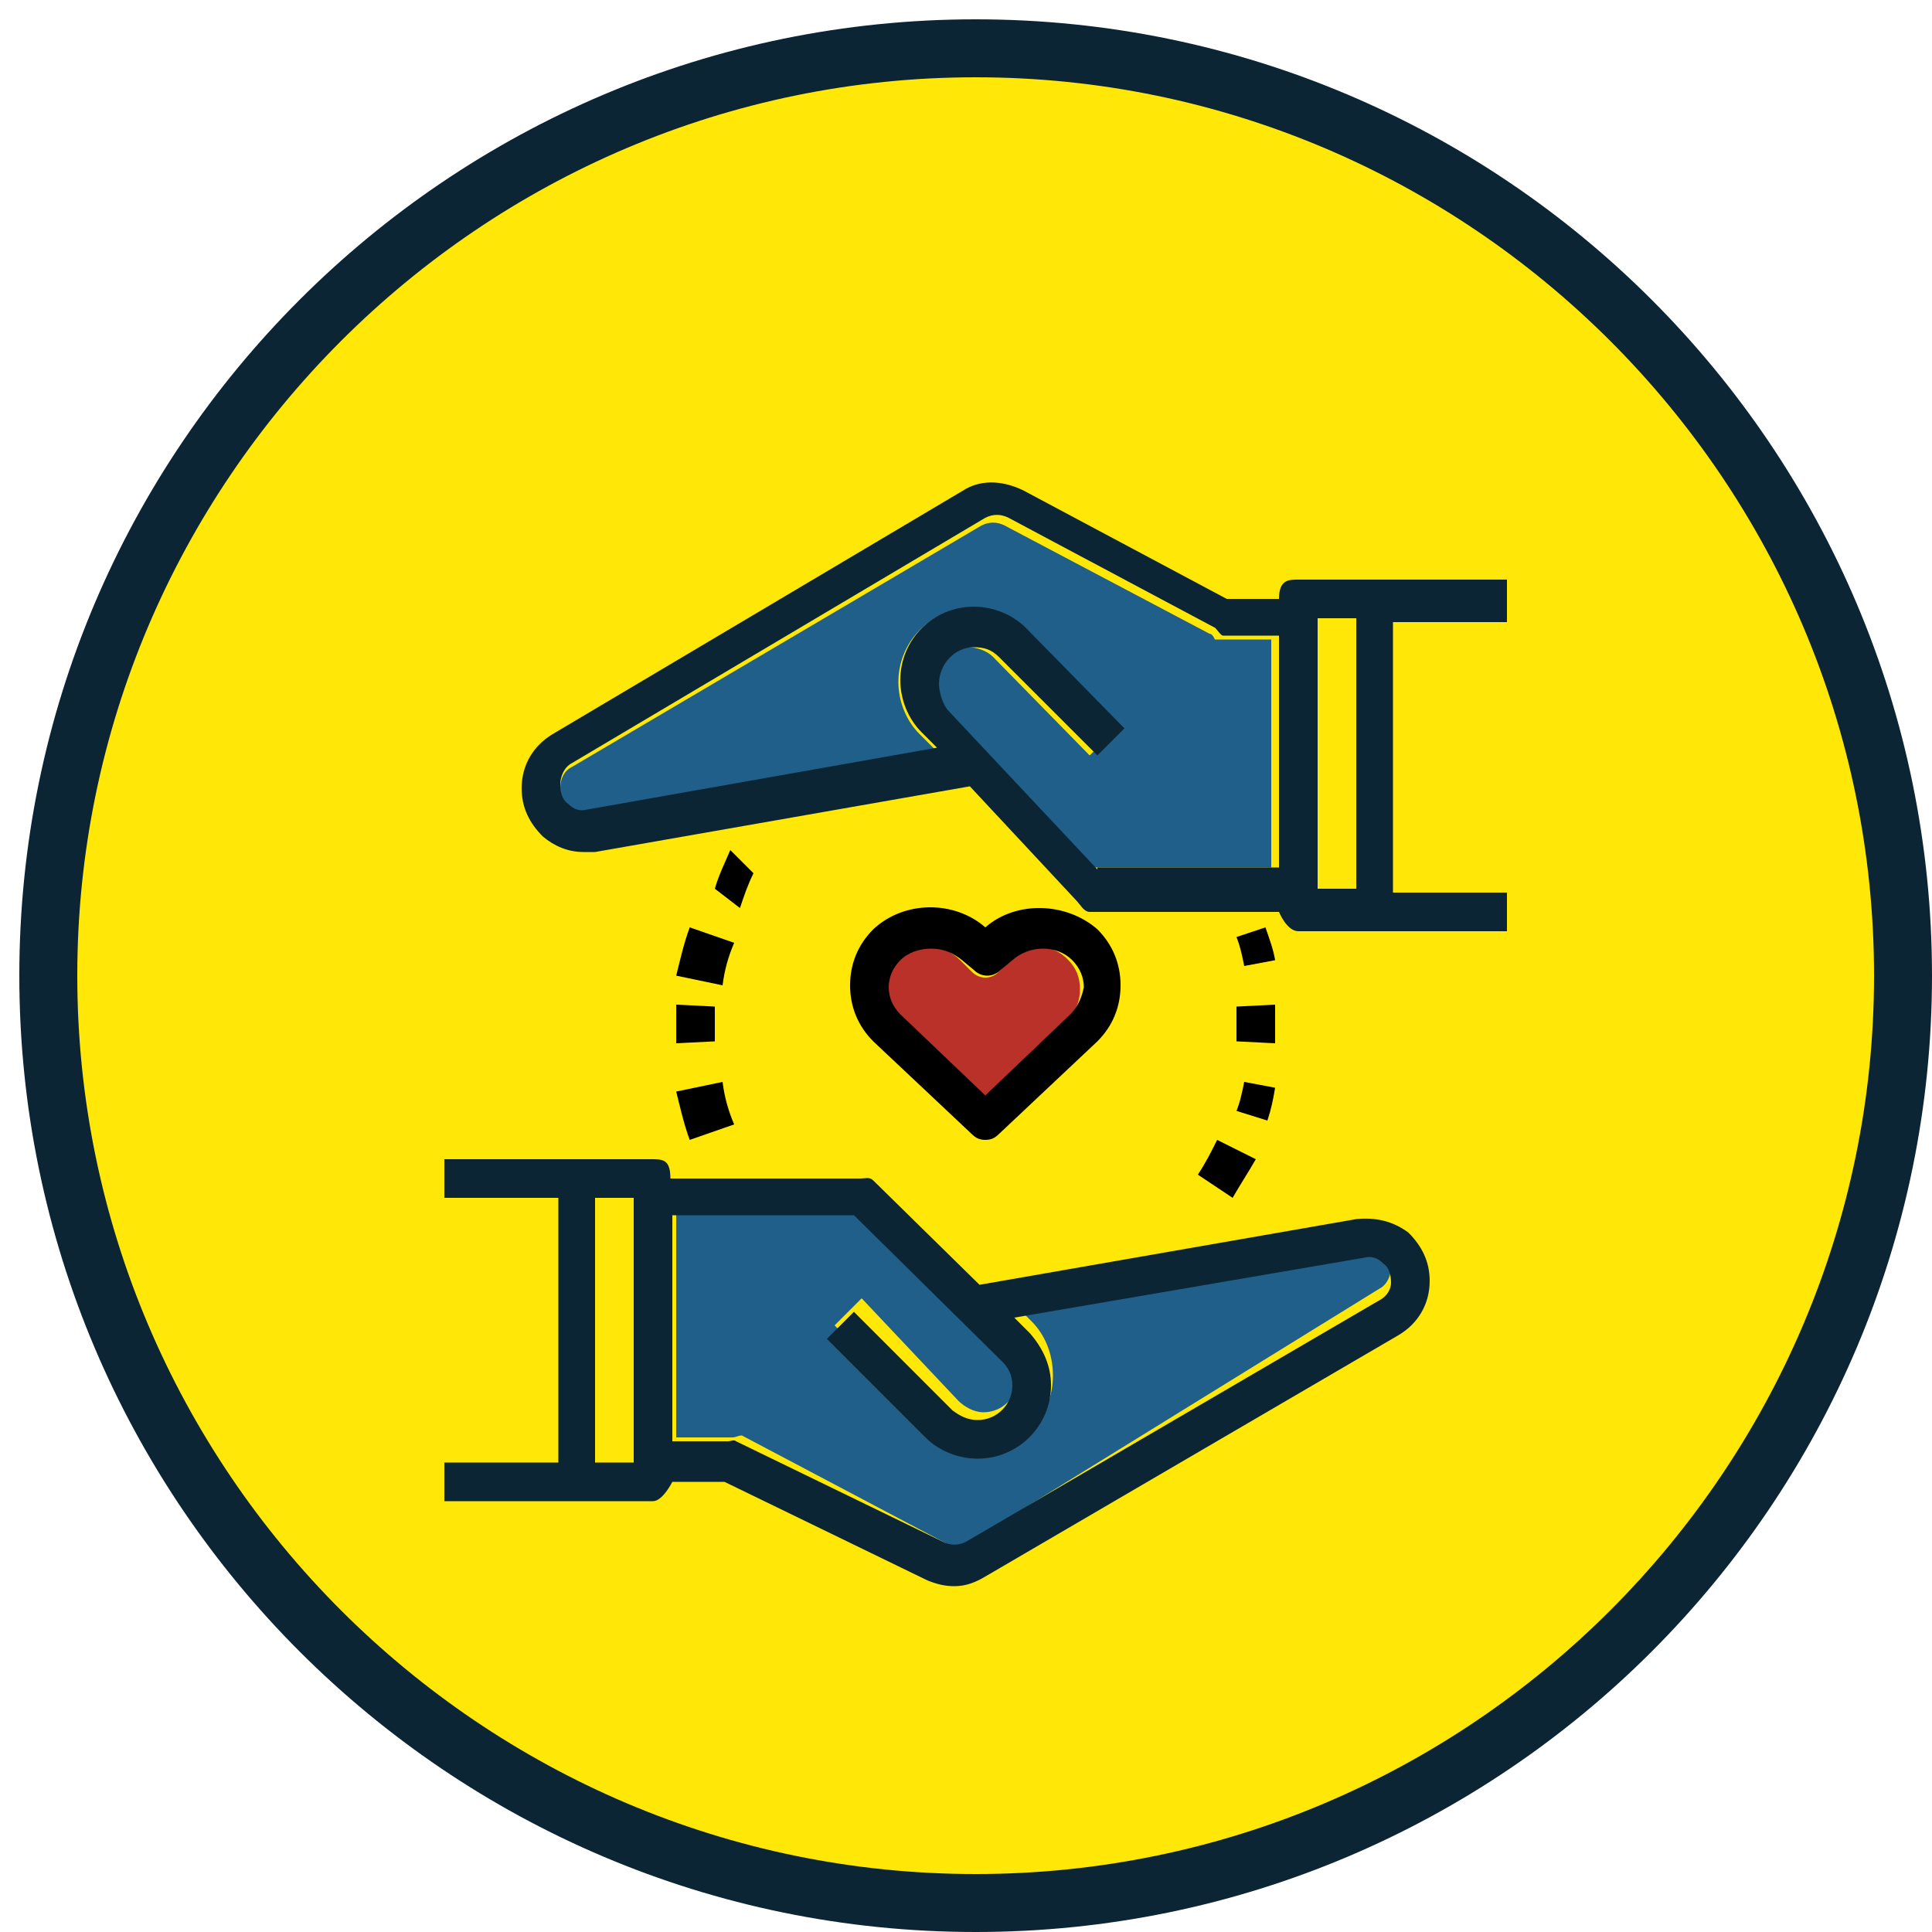 <?xml version="1.0" encoding="utf-8"?>
<!-- Generator: Adobe Illustrator 25.0.0, SVG Export Plug-In . SVG Version: 6.00 Build 0)  -->
<svg version="1.1" id="Layer_1" xmlns="http://www.w3.org/2000/svg" xmlns:xlink="http://www.w3.org/1999/xlink" x="0px" y="0px"
	 viewBox="0 0 100 100" style="enable-background:new 0 0 100 100;" xml:space="preserve">
<style type="text/css">
	.st0{fill-rule:evenodd;clip-rule:evenodd;fill:#FFE808;}
	.st1{fill:#0C2534;}
	.st2{fill-rule:evenodd;clip-rule:evenodd;fill:#205F89;}
	.st3{fill-rule:evenodd;clip-rule:evenodd;fill:#B93128;}
	.st4{fill-rule:evenodd;clip-rule:evenodd;fill:#0C2534;}
	.st5{fill-rule:evenodd;clip-rule:evenodd;}
</style>
<g transform="translate(-57 -970)">
	<g>
		<path class="st0" d="M59.5,1020.5c0-26.5,21.5-48,48-48c26.5,0,48,21.5,48,48s-21.5,48-48,48C81,1068.5,59.5,1047,59.5,1020.5z"/>
		<path class="st1" d="M107.5,1070c-27.3,0-49.5-22.2-49.5-49.5c0-27.3,22.2-49.5,49.5-49.5c27.3,0,49.5,22.2,49.5,49.5
			C157,1047.8,134.8,1070,107.5,1070z M107.5,974c-25.6,0-46.5,20.9-46.5,46.5c0,25.6,20.9,46.5,46.5,46.5
			c25.6,0,46.5-20.9,46.5-46.5C154,994.9,133.1,974,107.5,974z"/>
	</g>
	<g>
		<path class="st0" d="M88,1031h2v14h-2V1031z"/>
	</g>
	<g>
		<path class="st2" d="M95.4,1044.3l10.6,5.6c0.4,0.2,0.8,0.1,1.2-0.1l21.2-13.1c0.4-0.2,0.6-0.7,0.6-1.1c0-0.4-0.2-0.8-0.4-1
			c-0.3-0.2-0.6-0.3-1-0.3l-18,3.3l0.8,0.8c0.7,0.7,1.1,1.7,1.1,2.8c0,2.2-1.7,3.9-3.7,3.9c-1,0-1.9-0.4-2.6-1.2l-5-5.3l1.4-1.4
			l5,5.3c0.3,0.3,0.8,0.6,1.3,0.6c1,0,1.8-0.8,1.8-1.9c0-0.5-0.2-0.8-0.5-1.2l-7.7-8H92v12.4h2.9
			C95.1,1044.4,95.2,1044.3,95.4,1044.3z"/>
	</g>
	<g>
		<path class="st3" d="M109.3,1019.7l-0.6,0.6c-0.4,0.4-1,0.4-1.4,0l-0.6-0.6c-0.4-0.4-1-0.7-1.6-0.7c-0.6,0-1.1,0.2-1.6,0.7
			c-0.4,0.4-0.6,0.9-0.6,1.5s0.2,1.1,0.6,1.5l4.4,4.4l4.4-4.4c0.4-0.4,0.6-0.9,0.6-1.5s-0.2-1.1-0.6-1.5
			C111.5,1018.8,110.1,1018.8,109.3,1019.7z"/>
	</g>
	<g>
		<path class="st0" d="M125,1002h2v14h-2V1002z"/>
	</g>
	<g>
		<path class="st2" d="M119.6,1002.8l-10.6-5.6c-0.4-0.2-0.8-0.2-1.2,0l-21.2,12.5c-0.4,0.2-0.6,0.6-0.6,1.1c0,0.4,0.2,0.7,0.4,0.9
			c0.3,0.2,0.6,0.3,1,0.3l18-3.2l-0.8-0.8c-0.7-0.7-1.1-1.7-1.1-2.7c0-2.1,1.7-3.8,3.7-3.8c1,0,1.9,0.4,2.6,1.1l5,5.1l-1.4,1.4
			l-5-5.1c-0.3-0.3-0.8-0.5-1.3-0.5c-1,0-1.8,0.8-1.8,1.8c0,0.5,0.2,1.2,0.5,1.5l7.7,8.1h9.3v-11.8h-2.9
			C119.9,1003.2,119.8,1002.8,119.6,1002.8z"/>
	</g>
	<g>
		<path class="st4" d="M127.2,1033.1l-19.5,3.4l-5.5-5.4c-0.2-0.2-0.4-0.1-0.7-0.1h-9.8c0-1-0.4-1-1-1h-3.9H80v2h5.9v13.7H80v2h6.9
			h3.9c0.5,0,1-1,1-1h2.7l10.5,5.1c0.5,0.2,0.9,0.3,1.4,0.3c0.6,0,1.1-0.2,1.6-0.5l21.4-12.5c1-0.6,1.6-1.6,1.6-2.8
			c0-1-0.4-1.8-1.1-2.5C129.1,1033.2,128.2,1033,127.2,1033.1z M89.8,1045.7h-2V1032h2V1045.7z M128.4,1037.3l-21.4,12.5
			c-0.4,0.2-0.8,0.2-1.2,0l-10.7-5.2c-0.1-0.1-0.3,0-0.4,0h-2.9v-11.7h9.4l7.7,7.6c0.3,0.3,0.5,0.7,0.5,1.2c0,1-0.8,1.8-1.8,1.8
			c-0.5,0-0.9-0.2-1.3-0.5l-5.1-5.1l-1.4,1.4l5.1,5.1c0.7,0.7,1.7,1.1,2.7,1.1c2.1,0,3.8-1.7,3.8-3.8c0-1-0.4-1.9-1.1-2.7l-0.8-0.8
			l18.1-3.1c0.4-0.1,0.7,0,1,0.3c0.3,0.2,0.4,0.6,0.4,1C129,1036.7,128.8,1037.1,128.4,1037.3z"/>
	</g>
	<g>
		<path class="st4" d="M135,1002v-2h-6.2c-0.8,0-0.4,0-0.7,0h-3.9c-0.5,0-1,0-1,1h-2.7l-10.5-5.6c-1-0.5-2.1-0.6-3-0.1L85.6,1008
			c-1,0.6-1.6,1.6-1.6,2.8c0,1,0.4,1.8,1.1,2.5c0.6,0.5,1.3,0.8,2.1,0.8c0.2,0,0.4,0,0.6,0l19.4-3.4l5.5,5.9
			c0.2,0.2,0.4,0.6,0.7,0.6h9.8c0,0,0.4,1,1,1h3.2c0.2,0,0.4,0,0.7,0h6.9v-2h-5.9v-14H135z M113.8,1015l-7.7-8.2
			c-0.3-0.3-0.5-1-0.5-1.4c0-1,0.8-1.9,1.8-1.9c0.5,0,0.9,0.1,1.3,0.5l5.1,5.1l1.4-1.4l-5.1-5.2c-0.7-0.7-1.7-1.1-2.7-1.1
			c-2.1,0-3.8,1.7-3.8,3.8c0,1,0.4,2,1.1,2.7l0.8,0.8l-18.1,3.2c-0.4,0.1-0.7,0-1-0.3c-0.3-0.2-0.4-0.6-0.4-1c0-0.4,0.2-0.9,0.6-1.1
			l21.4-12.7c0.4-0.2,0.8-0.2,1.2,0l10.7,5.7c0.1,0.1,0.3,0.4,0.4,0.4h2.9v12H113.8z M125.2,1002h2v14h-2V1002z"/>
	</g>
	<g>
		<path class="st5" d="M108,1018c-1.6-1.4-4.2-1.4-5.8,0.1c-0.8,0.8-1.2,1.8-1.2,2.9c0,1.1,0.4,2.1,1.2,2.9l5.1,4.8
			c0.2,0.2,0.4,0.3,0.7,0.3s0.5-0.1,0.7-0.3l5.1-4.8c0.8-0.8,1.2-1.8,1.2-2.9c0-1.1-0.4-2.1-1.2-2.9l0,0
			C112.2,1016.7,109.6,1016.6,108,1018z M112.4,1022.5l-4.4,4.2l-4.4-4.2c-0.4-0.4-0.6-0.9-0.6-1.4c0-0.5,0.2-1,0.6-1.4
			c0.4-0.4,1-0.6,1.6-0.6c0.6,0,1.1,0.2,1.6,0.6l0.6,0.5c0.4,0.4,1,0.4,1.4,0l0.6-0.5c0.9-0.8,2.3-0.8,3.1,0
			c0.4,0.4,0.6,0.9,0.6,1.4C113,1021.6,112.8,1022.1,112.4,1022.5z"/>
	</g>
	<g>
		<path class="st5" d="M92,1020.5l2.4,0.5c0.1-0.8,0.3-1.5,0.6-2.2l-2.3-0.8C92.4,1018.8,92.2,1019.7,92,1020.5z"/>
	</g>
	<g>
		<path class="st5" d="M92,1026.5c0.2,0.8,0.4,1.7,0.7,2.5l2.3-0.8c-0.3-0.7-0.5-1.4-0.6-2.2L92,1026.5z"/>
	</g>
	<g>
		<path class="st5" d="M96,1015.2l-1.2-1.2c-0.3,0.7-0.6,1.3-0.8,2l1.3,1C95.5,1016.4,95.7,1015.8,96,1015.2z"/>
	</g>
	<g>
		<path class="st5" d="M92,1022.9c0,0.4,0,0.7,0,1.1l2-0.1c0-0.3,0-0.6,0-1c0-0.3,0-0.5,0-0.8l-2-0.1C92,1022.3,92,1022.6,92,1022.9
			z"/>
	</g>
	<g>
		<path class="st5" d="M119,1030.8l1.8,1.2c0.4-0.7,0.8-1.3,1.2-2l-2-1C119.7,1029.6,119.4,1030.2,119,1030.8z"/>
	</g>
	<g>
		<path class="st5" d="M121,1018.5c0.2,0.5,0.3,1,0.4,1.5l1.6-0.3c-0.1-0.6-0.3-1.1-0.5-1.7L121,1018.5z"/>
	</g>
	<g>
		<path class="st5" d="M121,1027.5l1.6,0.5c0.2-0.6,0.3-1.1,0.4-1.7l-1.6-0.3C121.3,1026.5,121.2,1027,121,1027.5z"/>
	</g>
	<g>
		<path class="st5" d="M123,1023.1c0-0.4,0-0.7,0-1.1l-2,0.1c0,0.3,0,0.6,0,1c0,0.3,0,0.5,0,0.8l2,0.1
			C123,1023.7,123,1023.4,123,1023.1z"/>
	</g>
</g>
</svg>
